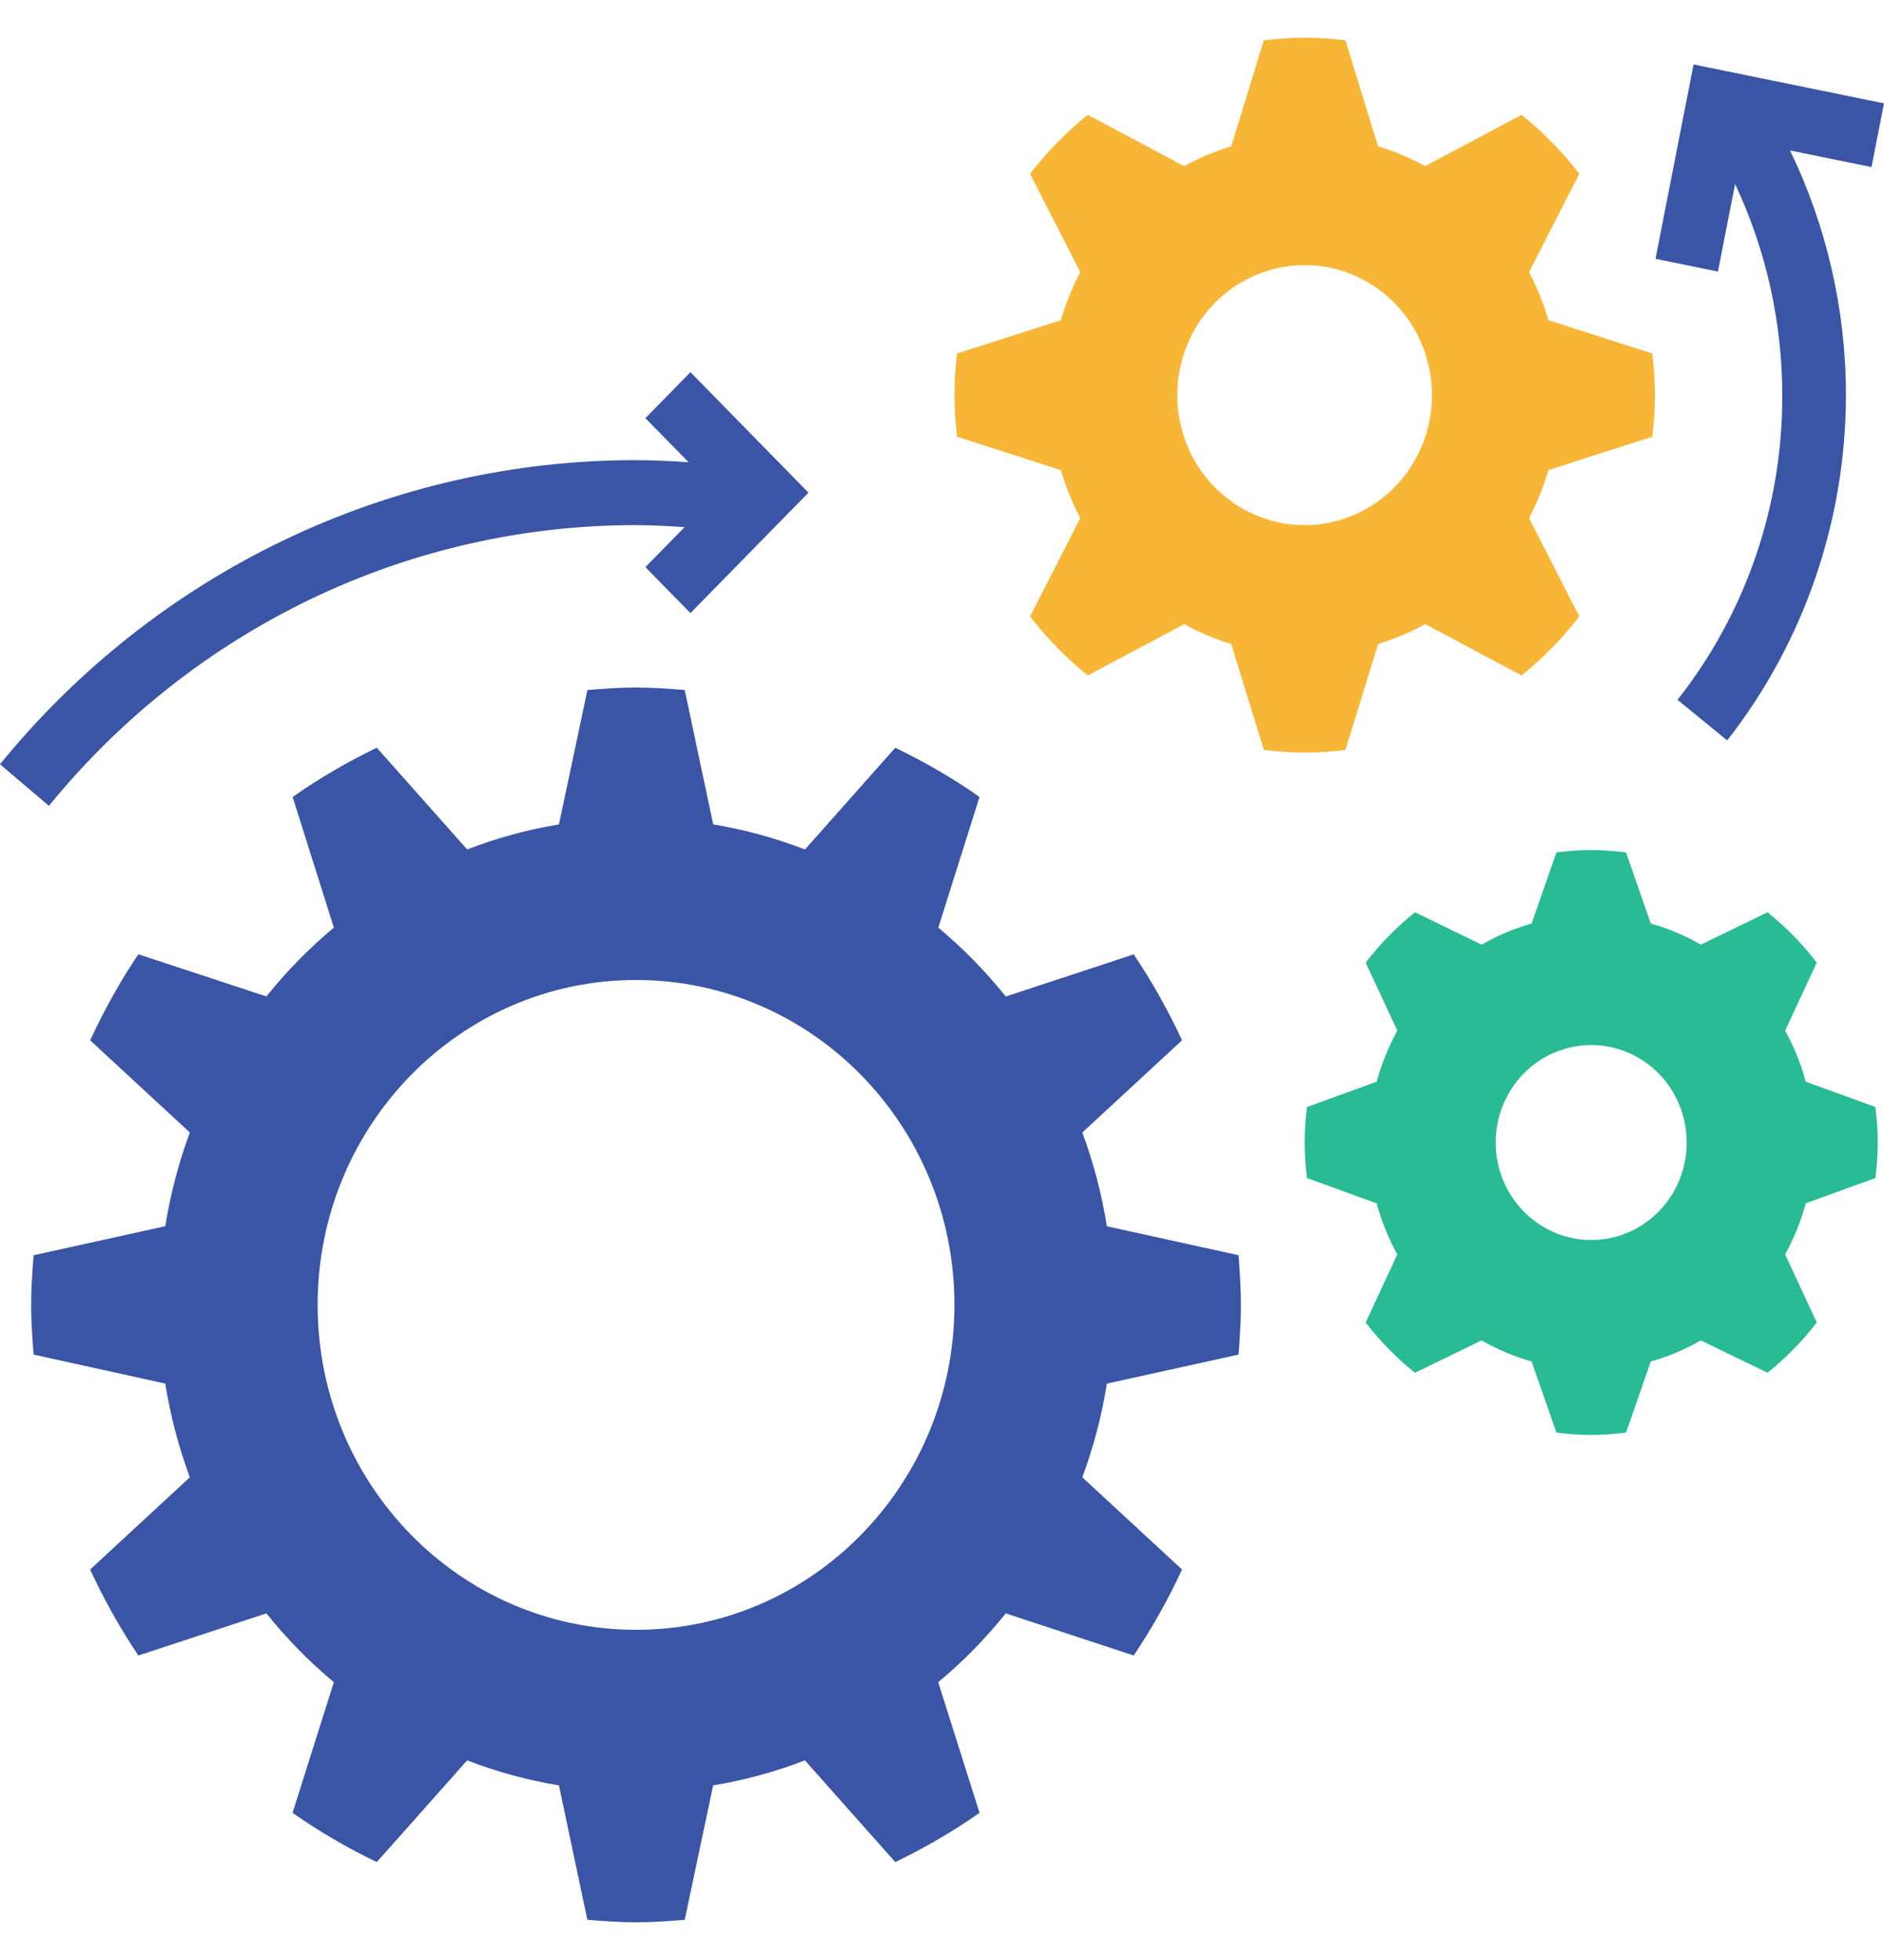 <svg width="25" height="26" viewBox="0 0 25 26" fill="none" xmlns="http://www.w3.org/2000/svg">
<path d="M14.688 18.354C14.62 18.779 14.511 19.195 14.362 19.597L15.685 20.82C15.502 21.217 15.287 21.599 15.044 21.961L13.346 21.402C13.078 21.736 12.778 22.042 12.45 22.315L12.998 24.048C12.643 24.296 12.269 24.514 11.88 24.701L10.681 23.352C10.292 23.502 9.885 23.614 9.463 23.684L9.086 25.467C8.872 25.484 8.658 25.5 8.44 25.5C8.222 25.5 8.008 25.484 7.794 25.467L7.417 23.684C7.001 23.615 6.593 23.504 6.199 23.352L5 24.701C4.611 24.515 4.237 24.296 3.882 24.048L4.43 22.315C4.102 22.042 3.803 21.736 3.535 21.402L1.836 21.961C1.593 21.599 1.379 21.217 1.196 20.82L2.519 19.597C2.37 19.195 2.261 18.779 2.193 18.354L0.446 17.969C0.429 17.751 0.413 17.532 0.413 17.31C0.413 17.088 0.429 16.869 0.446 16.651L2.193 16.266C2.261 15.842 2.37 15.425 2.519 15.023L1.196 13.8C1.381 13.402 1.593 13.019 1.836 12.659L3.535 13.218C3.803 12.884 4.103 12.578 4.43 12.305L3.883 10.572C4.237 10.324 4.611 10.106 5 9.919L6.199 11.268C6.593 11.116 7.001 11.005 7.417 10.936L7.795 9.153C8.008 9.136 8.222 9.12 8.44 9.12C8.658 9.12 8.872 9.136 9.086 9.153L9.464 10.936C9.88 11.005 10.288 11.117 10.682 11.268L11.88 9.919C12.271 10.108 12.646 10.324 12.998 10.572L12.451 12.305C12.778 12.579 13.078 12.884 13.346 13.219L15.044 12.66C15.287 13.022 15.501 13.403 15.685 13.8L14.362 15.023C14.509 15.421 14.619 15.836 14.688 16.267L16.435 16.651C16.452 16.869 16.467 17.088 16.467 17.31C16.467 17.532 16.452 17.751 16.435 17.969L14.688 18.354ZM8.44 13C6.107 13 4.215 14.929 4.215 17.31C4.215 19.691 6.107 21.62 8.44 21.62C10.774 21.62 12.665 19.691 12.665 17.31C12.665 14.929 10.774 13 8.44 13Z" fill="#3A55A6"/>
<path d="M20.548 6.235C20.483 6.456 20.397 6.67 20.29 6.873L20.957 8.177C20.732 8.468 20.475 8.73 20.19 8.96L18.912 8.279C18.713 8.388 18.503 8.477 18.287 8.543L17.854 9.948C17.676 9.969 17.496 9.983 17.312 9.983C17.129 9.983 16.949 9.969 16.771 9.948L16.338 8.543C16.122 8.477 15.912 8.389 15.713 8.28L14.435 8.96C14.15 8.731 13.893 8.468 13.668 8.178L14.335 6.873C14.228 6.67 14.142 6.457 14.077 6.236L12.7 5.794C12.679 5.612 12.665 5.429 12.665 5.242C12.665 5.054 12.679 4.871 12.699 4.689L14.077 4.248C14.142 4.025 14.229 3.811 14.335 3.61L13.668 2.306C13.893 2.015 14.15 1.753 14.434 1.523L15.713 2.204C15.912 2.095 16.122 2.006 16.338 1.941L16.771 0.535C16.949 0.514 17.129 0.5 17.312 0.5C17.496 0.5 17.676 0.514 17.854 0.535L18.286 1.94C18.505 2.007 18.714 2.095 18.911 2.204L20.19 1.523C20.474 1.752 20.732 2.015 20.957 2.305L20.29 3.61C20.396 3.811 20.482 4.025 20.548 4.248L21.925 4.689C21.946 4.871 21.96 5.054 21.96 5.242C21.96 5.429 21.946 5.612 21.925 5.794L20.548 6.235ZM17.312 3.517C16.864 3.517 16.434 3.699 16.117 4.022C15.8 4.346 15.622 4.784 15.622 5.242C15.622 5.699 15.8 6.137 16.117 6.461C16.434 6.784 16.864 6.966 17.312 6.966C17.761 6.966 18.19 6.784 18.507 6.461C18.824 6.137 19.002 5.699 19.002 5.242C19.002 4.784 18.824 4.346 18.507 4.022C18.19 3.699 17.761 3.517 17.312 3.517Z" fill="#F7B636"/>
<path d="M23.962 15.962C23.898 16.199 23.806 16.426 23.688 16.64L24.108 17.543C23.917 17.791 23.698 18.015 23.454 18.21L22.57 17.781C22.36 17.902 22.137 17.995 21.905 18.061L21.577 19.004C21.425 19.023 21.272 19.035 21.115 19.035C20.958 19.035 20.805 19.023 20.653 19.004L20.324 18.061C20.093 17.995 19.87 17.901 19.66 17.781L18.776 18.21C18.532 18.015 18.312 17.791 18.122 17.543L18.542 16.64C18.424 16.427 18.332 16.199 18.268 15.963L17.343 15.627C17.325 15.472 17.312 15.316 17.312 15.156C17.312 14.996 17.325 14.839 17.343 14.685L18.268 14.349C18.332 14.113 18.424 13.886 18.542 13.672L18.122 12.77C18.312 12.521 18.532 12.297 18.776 12.102L19.66 12.531C19.869 12.411 20.093 12.316 20.324 12.251L20.653 11.308C20.805 11.289 20.958 11.276 21.115 11.276C21.272 11.276 21.425 11.289 21.577 11.308L21.905 12.251C22.137 12.316 22.36 12.41 22.57 12.531L23.454 12.102C23.698 12.296 23.917 12.521 24.108 12.769L23.688 13.672C23.805 13.883 23.897 14.11 23.962 14.349L24.886 14.685C24.905 14.839 24.917 14.996 24.917 15.156C24.917 15.316 24.905 15.472 24.886 15.627L23.962 15.962ZM21.115 13.863C20.779 13.863 20.456 13.999 20.219 14.241C19.981 14.484 19.847 14.813 19.847 15.156C19.847 15.499 19.981 15.828 20.219 16.07C20.456 16.313 20.779 16.449 21.115 16.449C21.451 16.449 21.773 16.313 22.011 16.07C22.249 15.828 22.382 15.499 22.382 15.156C22.382 14.813 22.249 14.484 22.011 14.241C21.773 13.999 21.451 13.863 21.115 13.863Z" fill="#29BB93"/>
<path d="M25 1.371L22.473 0.855L21.968 3.433L22.796 3.603L23.024 2.442C23.436 3.316 23.649 4.273 23.65 5.242C23.655 6.712 23.164 8.139 22.26 9.283L22.919 9.822C23.938 8.521 24.493 6.907 24.495 5.242C24.495 4.113 24.239 3 23.753 1.996L24.834 2.216L25 1.371ZM9.162 4.937L8.564 5.547L9.138 6.132C8.906 6.115 8.673 6.106 8.44 6.104C6.829 6.102 5.238 6.463 3.779 7.16C2.32 7.857 1.03 8.874 0 10.138L0.649 10.69C1.6 9.523 2.791 8.585 4.137 7.941C5.484 7.297 6.953 6.965 8.44 6.966C8.655 6.966 8.87 6.979 9.085 6.992L8.564 7.523L9.162 8.133L10.728 6.535L9.162 4.937Z" fill="#3A55A6"/>
</svg>
